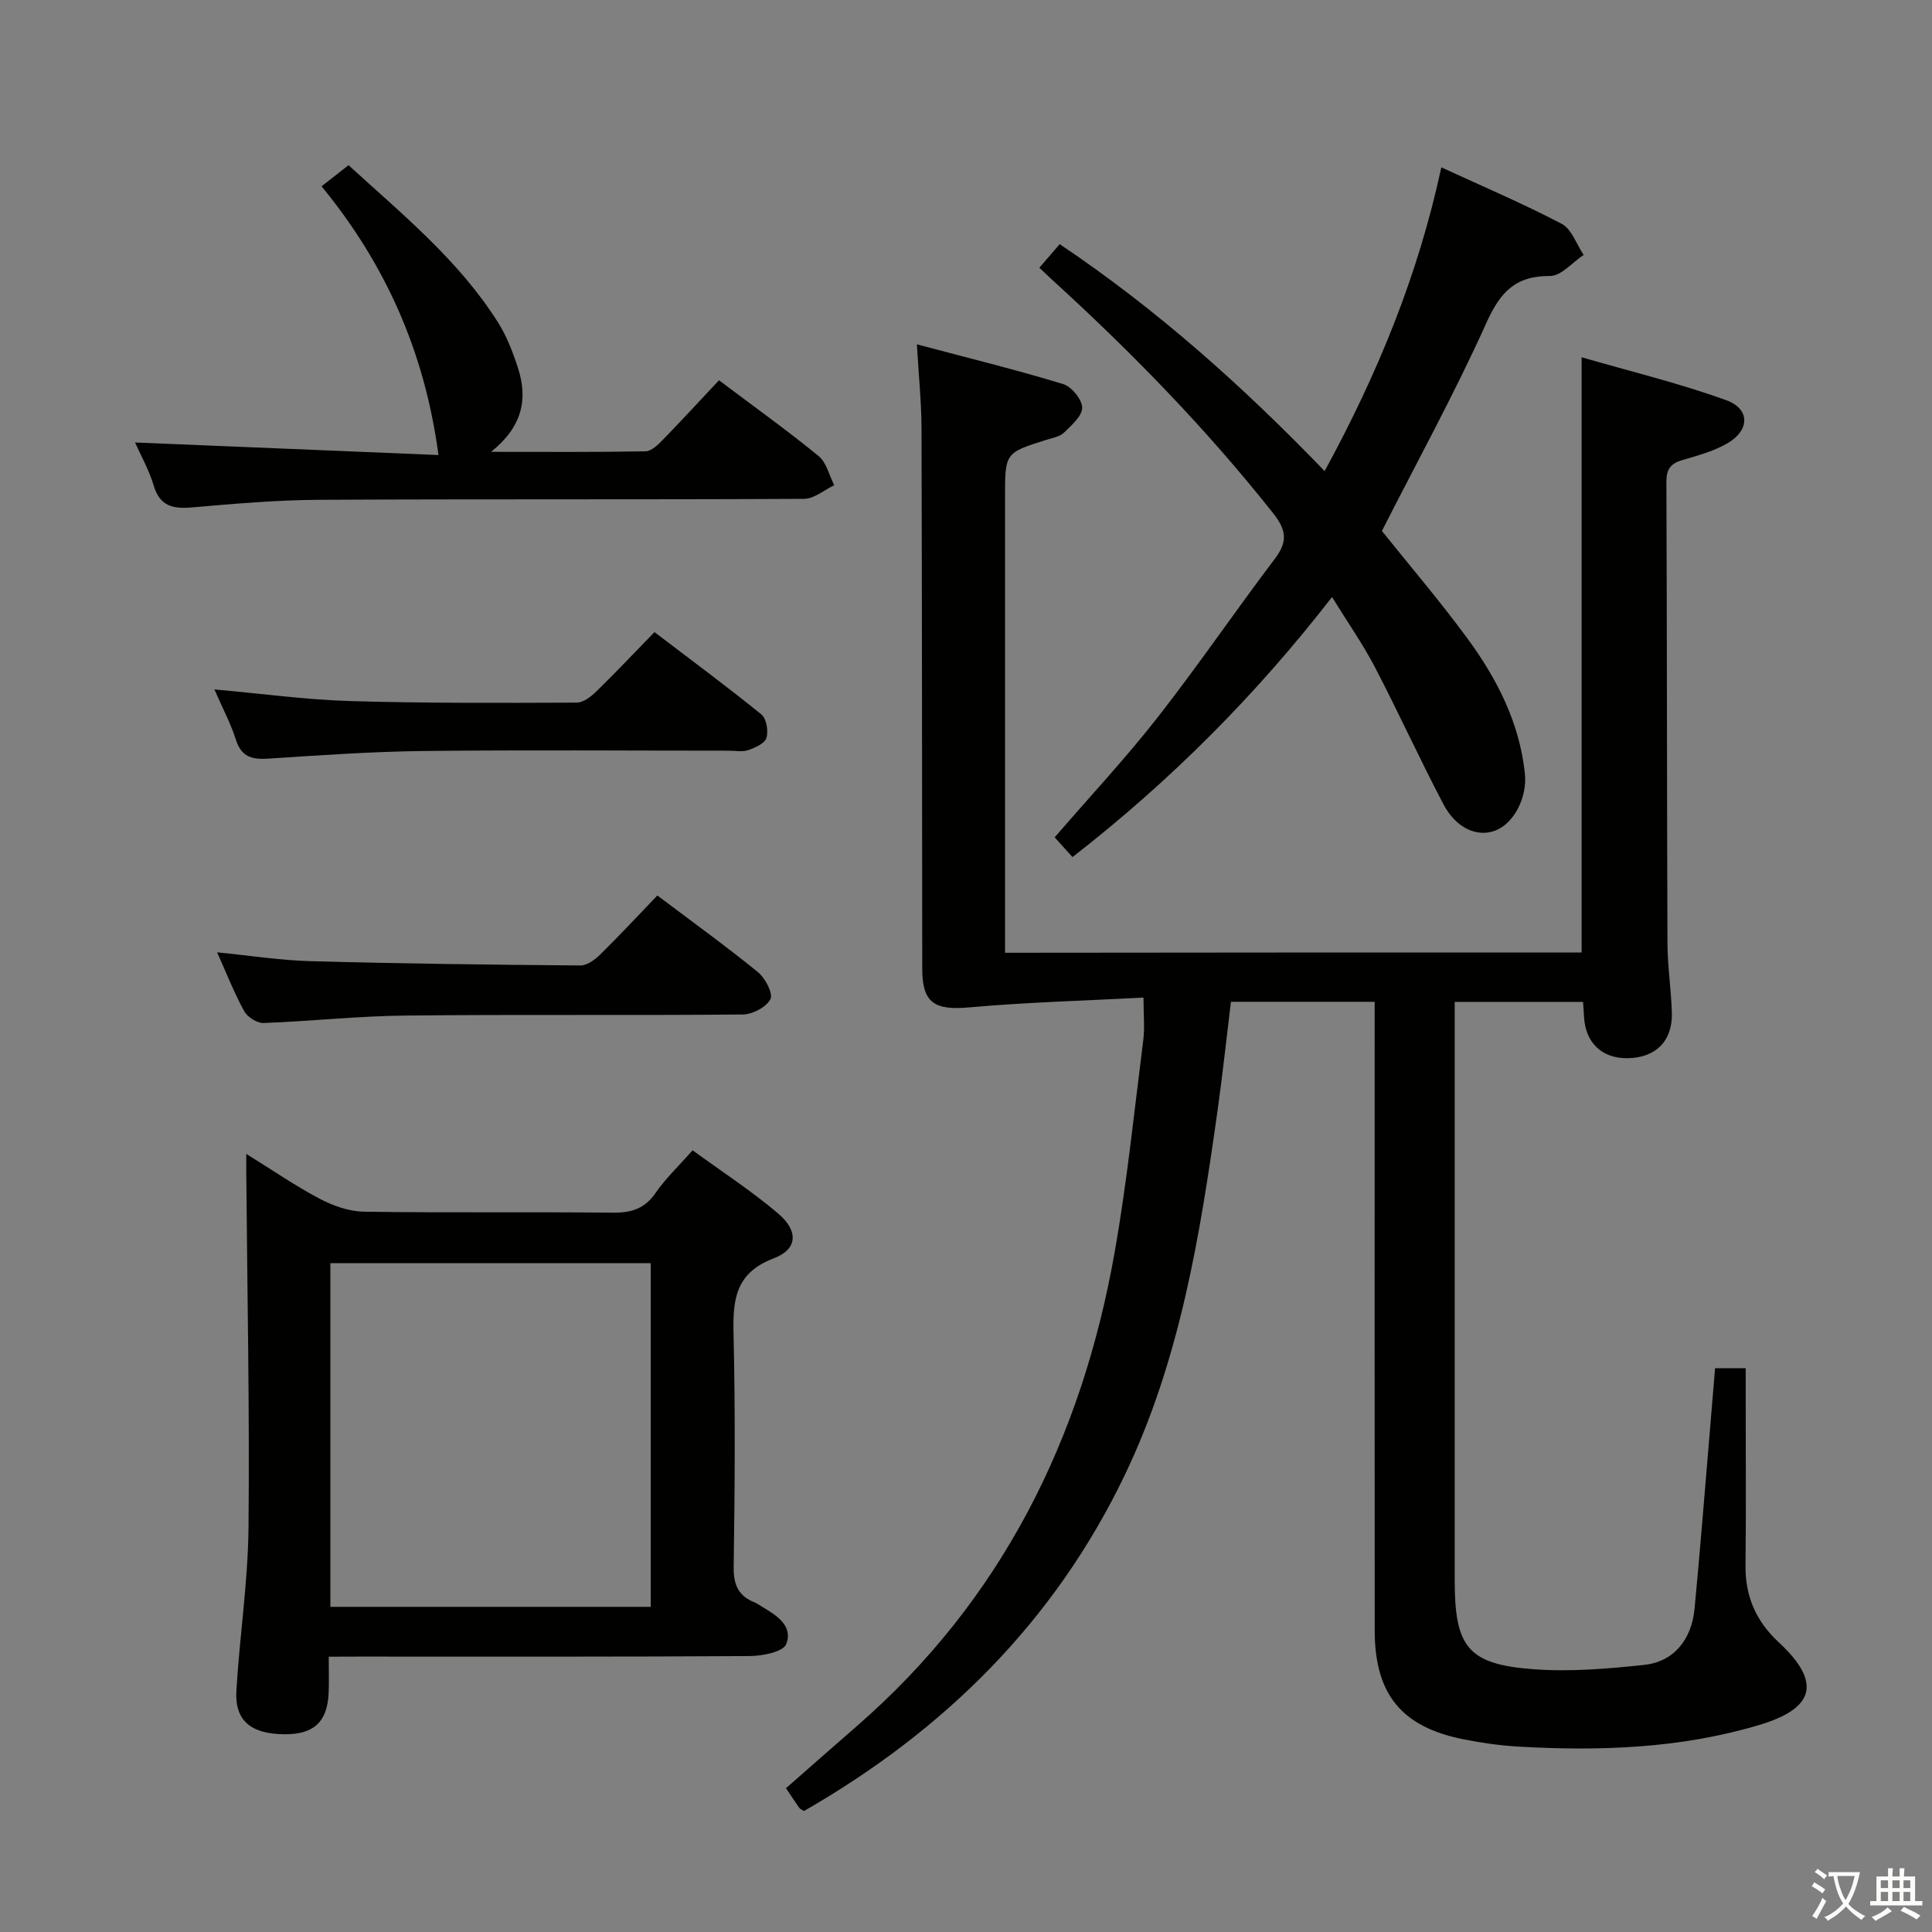 <svg enable-background="new 0 0 400 400" viewBox="0 0 400 400" xmlns="http://www.w3.org/2000/svg"><rect x="0" y="0" width="400" height="400" fill="#808080" stroke="none"/><path d="m377.9 391.2c-.2.3-.4.5-.6.8-.7-.6-1.4-1-2.2-1.5.2-.3.4-.5.5-.8.6.4 1.4.8 2.3 1.5zm-1.8 6.1c-.2-.2-.5-.4-.9-.6.4-.6.8-1.2 1.2-1.9s.7-1.3.9-1.9c.3.3.5.5.8.7-.7 1.3-1.4 2.6-2 3.7zm2.2-9c-.3.3-.5.5-.6.8-.6-.6-1.3-1.1-2-1.5.3-.3.5-.5.6-.7.6.5 1.3.9 2 1.4zm.3.2v-.9h2 4.5c-.3 1.3-.6 2.5-1 3.6s-.9 2.1-1.4 3c.4.5 1 1 1.6 1.4s1.2.8 1.9 1.1c-.3.2-.5.4-.8.8-.4-.3-1-.7-1.6-1.2s-1.2-1.1-1.6-1.6c-.5.6-1.1 1.1-1.7 1.6s-1.4.9-2.1 1.4c-.1-.3-.3-.5-.7-.8.6-.2 1.2-.5 1.9-1s1.4-1.1 2-1.8c-.5-.8-.9-1.6-1.2-2.5s-.6-2-.8-3.2c-.4.1-.7.1-1 .1zm2.5 2.7c.3 1 .7 1.7 1 2.2.3-.5.6-1.1 1-2s.6-1.9.9-3h-3.2-.4c.1.9.3 1.8.7 2.8z" fill="#fbfcfa"/><path d="m396.5 388.5v1.5 3.6h1.5v.9c-.4 0-1 0-1.7 0h-7.9c-.5 0-.9 0-1.2 0v-.9h1.3v-3.5c0-.7 0-1.2 0-1.6h2.4c0-.8 0-1.4 0-1.7h1c0 .3-.1.8-.1 1.7h1.5c0-.8 0-1.4 0-1.7h1c0 .3-.1.9-.1 1.7zm-8.2 9.2c-.2-.3-.5-.5-.8-.8.8-.3 1.4-.6 1.9-.9s1-.7 1.4-1.1c.3.3.6.5.9.8-1.6 1-2.8 1.6-3.4 2zm2.6-6.8v-1.6h-1.5v1.6zm0 2.7v-1.9h-1.5v1.9zm2.4-2.7v-1.6h-1.5v1.6zm0 2.7v-1.9h-1.5v1.9zm.2 2 .7-.8c.4.2.9.5 1.6.8s1.3.7 1.8 1c-.3.3-.5.5-.8.8-.4-.3-1.5-1-3.3-1.8zm2-4.7v-1.6h-1.4v1.6zm0 2.7v-1.9h-1.4v1.9z" fill="#fbfcfa"/><g fill="#010100"><path d="m327.46 197.2c0-40.83 0-81.4 0-123.23 10.15 2.94 20.23 5.37 29.92 8.88 5.02 1.82 4.91 6.26.22 8.96-2.82 1.62-6.11 2.52-9.28 3.44-2.46.71-3.32 1.91-3.31 4.55.13 31.83.1 63.65.22 95.48.02 4.81.77 9.61.91 14.42.17 5.8-3.33 9.28-9.08 9.39-5.45.1-8.9-3.24-9.12-8.83-.03-.83-.11-1.65-.19-2.83-8.63 0-17.21 0-26.57 0v5.75 113.98c0 13.88 2.73 17.42 16.34 18.44 7.57.56 15.3-.09 22.88-.9 6.09-.65 9.81-5.14 10.44-11.64 1.14-11.91 2.07-23.83 3.08-35.75.39-4.61.77-9.22 1.17-14.04h6.34v7.84c0 11 .09 22-.04 32.99-.08 6.41 2.18 11.56 6.88 15.92 8.78 8.16 7.64 13.61-3.98 17.1-16.26 4.88-33.03 5.46-49.86 4.5-3.8-.22-7.61-.76-11.35-1.5-12.89-2.54-18.45-9.32-18.46-22.53-.03-41.32-.01-82.65-.01-123.97 0-1.97 0-3.93 0-6.21-10.1 0-19.68 0-29.76 0-.92 7.52-1.72 15.07-2.78 22.59-3.63 25.85-7.76 51.56-19.22 75.44-14.62 30.43-37.46 52.89-66.39 69.51-.47-.31-.83-.43-1-.68-.86-1.22-1.68-2.47-2.73-4.04 4.87-4.27 9.7-8.54 14.57-12.77 30.05-26.1 46.68-59.59 53.49-98.27 2.56-14.54 4.06-29.26 5.92-43.91.31-2.45.04-4.96.04-8.74-12.07.64-24.13.96-36.11 2.03-7.13.64-9.69-.91-9.7-7.93-.04-37.33-.04-74.65-.15-111.97-.02-5.43-.59-10.86-.96-17.38 10.57 2.81 20.49 5.25 30.24 8.21 1.76.53 3.94 3.17 3.98 4.88.04 1.72-2.19 3.66-3.75 5.18-.88.85-2.39 1.11-3.65 1.5-8.57 2.7-8.57 2.69-8.57 11.87v88.48 5.85c40-.06 79.71-.06 119.38-.06z"/><path d="m68.06 343c0 2.94.08 5.24-.02 7.54-.26 5.99-3.12 8.6-9.24 8.52-6.88-.08-10.22-2.84-9.86-9 .66-11.27 2.4-22.5 2.51-33.76.24-24.45-.26-48.91-.46-73.37-.01-1.13 0-2.26 0-4.03 5.37 3.33 10.13 6.62 15.22 9.3 2.79 1.47 6.11 2.63 9.21 2.67 17.15.25 34.31.02 51.46.2 3.82.04 6.58-.8 8.84-4.07 2.05-2.98 4.74-5.52 7.68-8.84 6.02 4.39 12.13 8.36 17.65 13.03 4.29 3.63 4.14 7.44-.85 9.33-8.15 3.1-8.49 8.82-8.32 15.99.37 15.98.25 31.97.02 47.96-.05 3.7 1.03 5.99 4.38 7.31.46.18.86.5 1.29.75 3.06 1.83 6.73 3.99 5.2 7.88-.63 1.6-4.95 2.45-7.6 2.46-26.98.17-53.96.11-80.94.11-1.81.02-3.62.02-6.17.02zm66.67-81.47c-22.48 0-44.38 0-66.33 0v71.15h66.33c0-23.8 0-47.35 0-71.15z"/><path d="m275.78 123.61c-15.84 20.42-33.51 38.11-53.73 53.84-1.29-1.43-2.45-2.71-3.69-4.09 7.28-8.43 14.66-16.33 21.3-24.81 8.39-10.73 16.07-22.01 24.29-32.87 2.68-3.54 2.42-5.91-.36-9.42-13.89-17.55-29.44-33.49-45.96-48.52-.73-.67-1.44-1.36-2.44-2.31 1.34-1.55 2.6-3.01 4.21-4.88 20.07 13.47 37.84 29.33 54.85 46.99 10.91-20.03 19.33-40.43 24.16-62.89 8.47 3.9 16.86 7.47 24.92 11.69 2.07 1.09 3.06 4.24 4.55 6.44-2.32 1.53-4.65 4.37-6.96 4.36-7.2-.05-10.33 3.37-13.18 9.71-6.53 14.51-14.22 28.5-21.63 43.08 5.64 7.04 11.9 14.37 17.6 22.11 6.15 8.36 10.87 17.47 12 28.08.52 4.9-2.19 10.41-6.26 11.89-3.65 1.33-7.99-.54-10.58-5.46-4.95-9.39-9.33-19.08-14.25-28.5-2.51-4.79-5.66-9.28-8.84-14.44z"/><path d="m27.96 91.61c21.4.89 42.51 1.76 62.82 2.6-2.85-21.38-10.96-39.48-24.2-55.64 1.96-1.54 3.61-2.82 5.58-4.37 11.21 10.24 22.84 19.71 30.94 32.54 1.83 2.9 3.11 6.24 4.17 9.54 2.03 6.36.9 12.08-5.61 17.27 11.5 0 21.75.08 31.99-.11 1.22-.02 2.59-1.36 3.58-2.38 3.94-4.04 7.75-8.2 11.63-12.33 7.42 5.59 14.2 10.43 20.63 15.7 1.63 1.33 2.18 3.99 3.23 6.03-2.08.98-4.15 2.81-6.23 2.82-33.49.18-66.98.02-100.47.2-8.79.05-17.58.82-26.34 1.58-3.95.34-6.61-.3-7.87-4.57-.92-3.12-2.58-6.03-3.85-8.88z"/><path d="m136.1 185.4c7.37 5.56 14.25 10.52 20.82 15.87 1.51 1.23 3.18 4.41 2.59 5.59-.83 1.65-3.71 3.16-5.72 3.18-23.3.22-46.61-.03-69.91.22-9.77.1-19.53 1.18-29.31 1.54-1.34.05-3.34-1.21-4-2.43-2.07-3.76-3.64-7.79-5.62-12.2 6.73.66 13.04 1.66 19.37 1.83 18.61.51 37.23.74 55.85.89 1.38.01 3.02-1.2 4.11-2.28 3.91-3.84 7.65-7.86 11.82-12.21z"/><path d="m44.39 142.74c10.02.89 19.06 2.14 28.13 2.41 15.62.46 31.26.38 46.9.32 1.38-.01 2.99-1.28 4.1-2.37 3.93-3.83 7.69-7.83 11.98-12.23 7.56 5.76 14.98 11.24 22.14 17.05 1.05.85 1.47 3.43 1.04 4.87-.34 1.13-2.33 2.01-3.77 2.51-1.19.41-2.63.12-3.97.12-21.14 0-42.27-.17-63.41.07-10.61.12-21.23.88-31.83 1.57-3.36.22-5.68-.21-6.85-3.88-1.02-3.27-2.68-6.35-4.46-10.44z"/></g></svg>